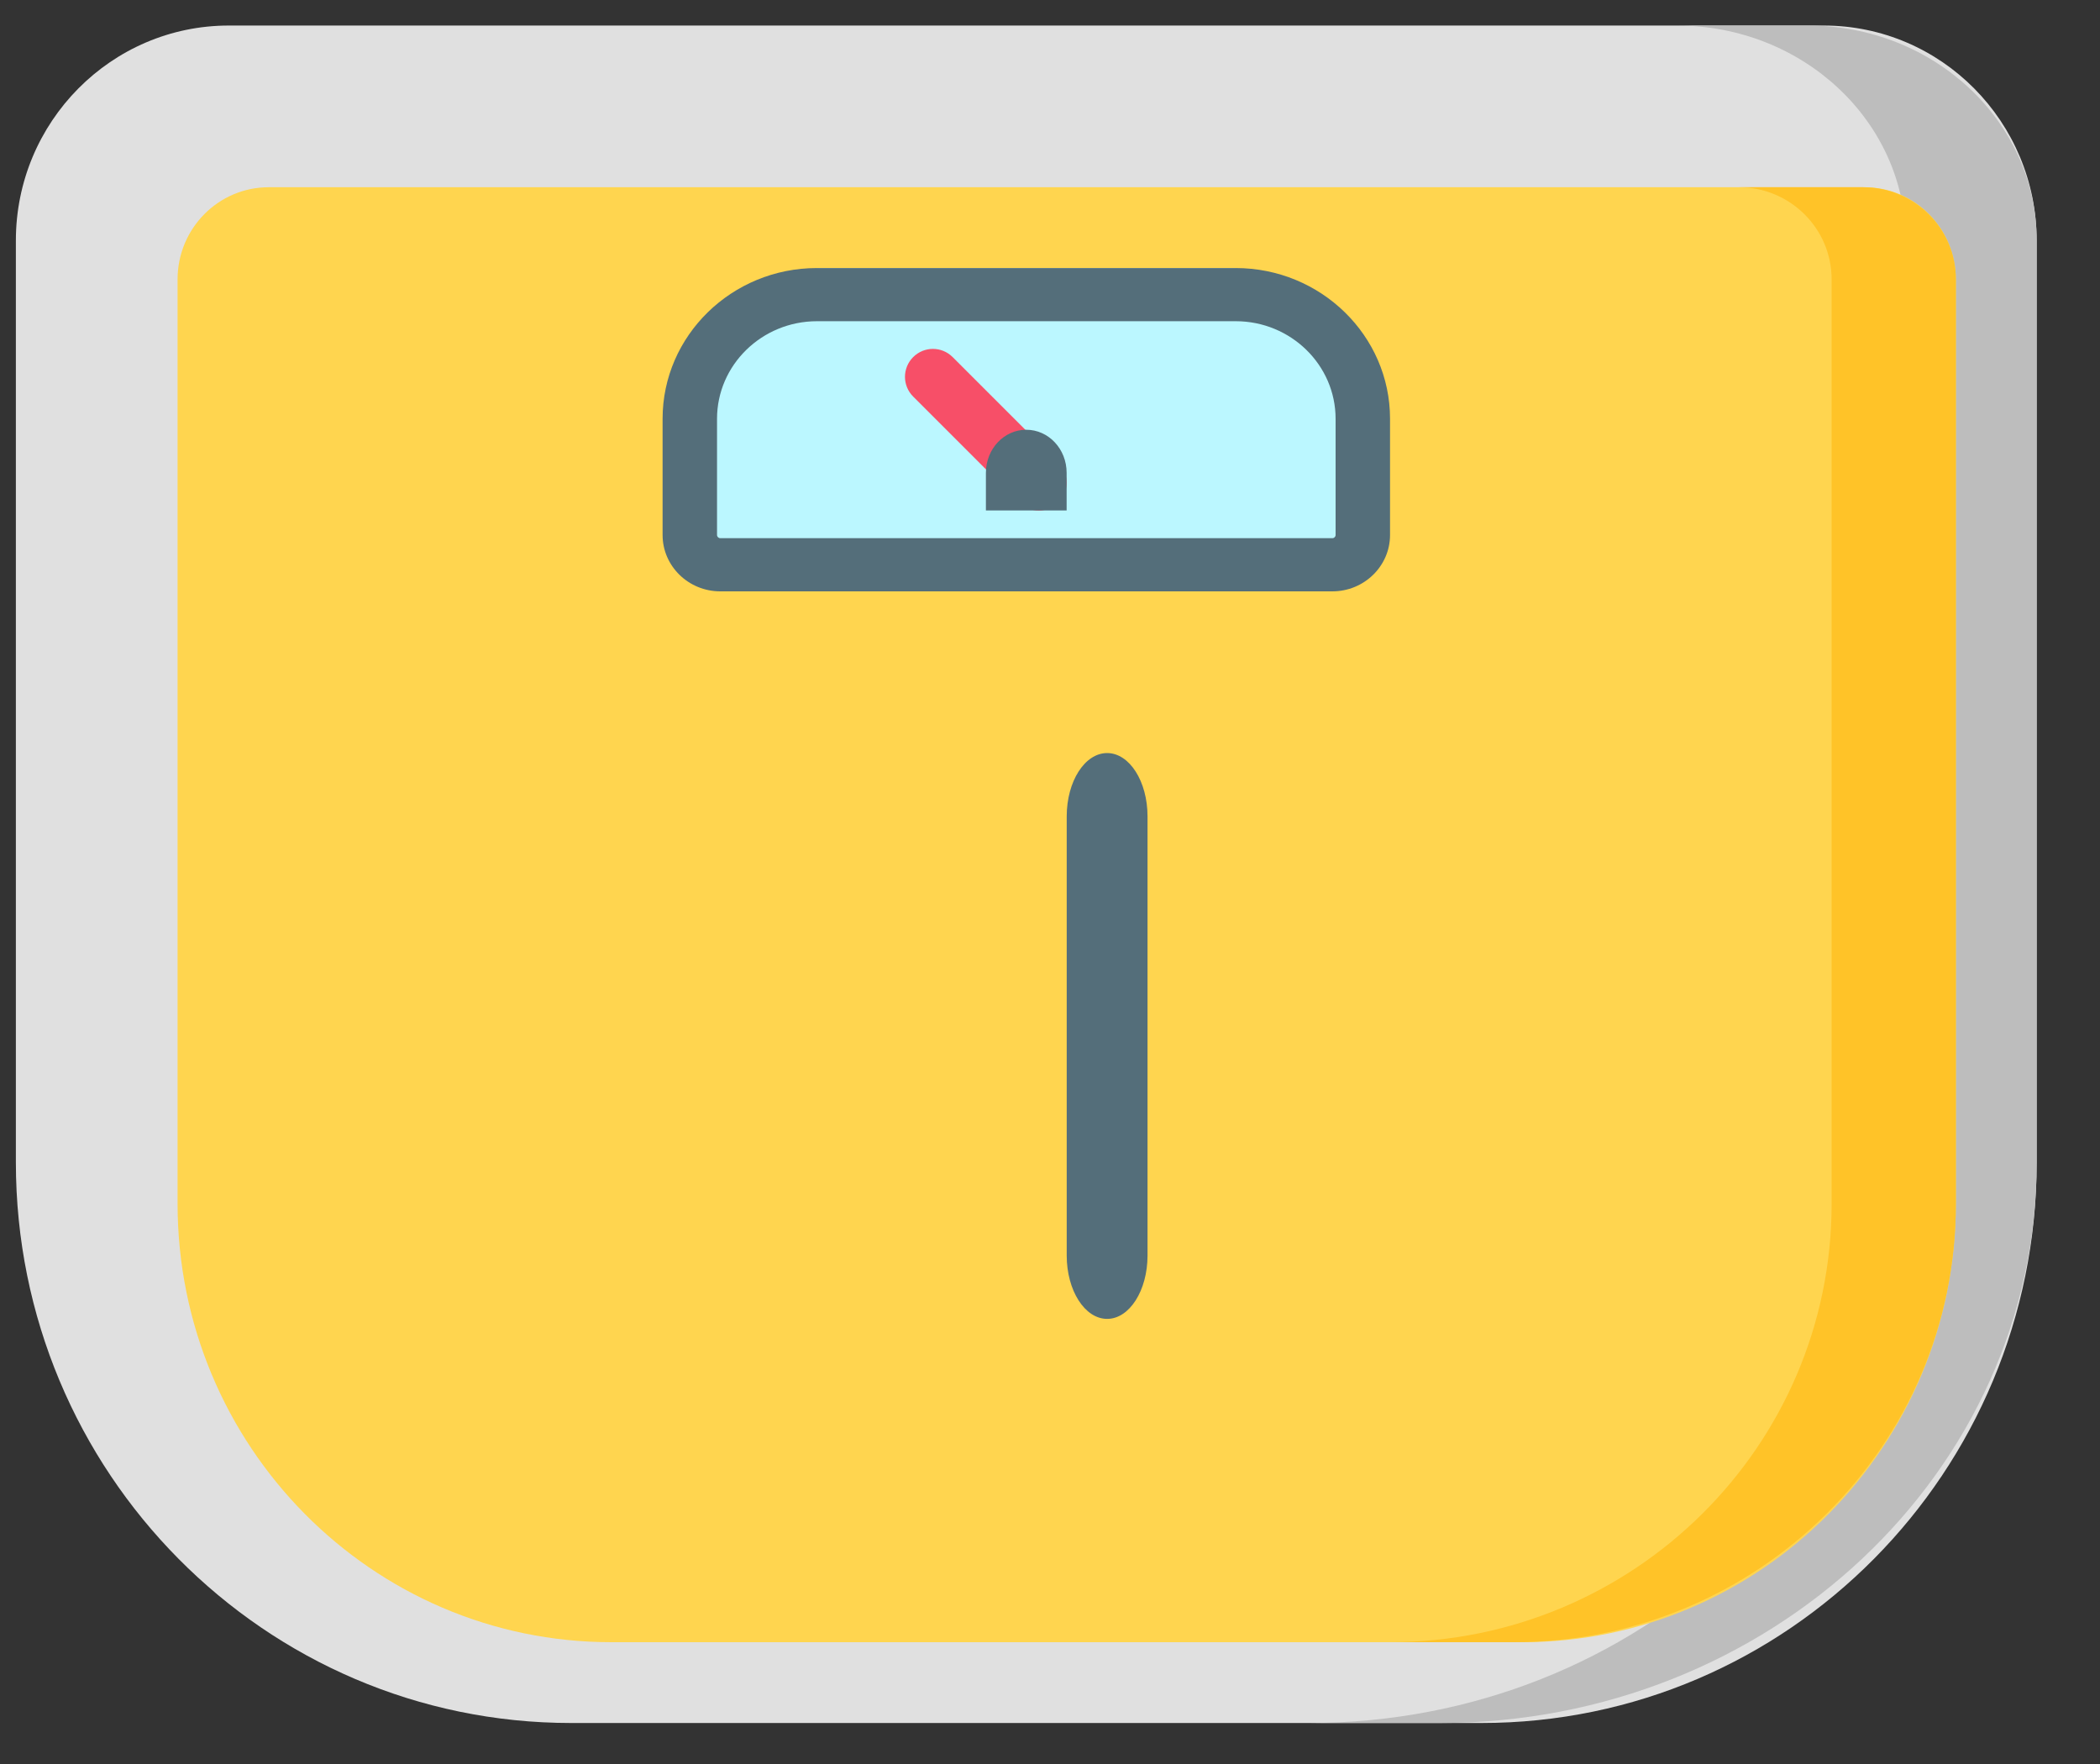 <svg width="25" height="21" viewBox="0 0 25 21" fill="none" xmlns="http://www.w3.org/2000/svg">
<rect x="0" y="0" width="25" height="21" fill="#333333" stroke="none"/>
<path d="M17.635 20.512H6.8C3.149 20.512 0.189 17.524 0.189 13.838V2.864C0.189 1.451 1.325 0.304 2.725 0.304H21.71C23.111 0.304 24.246 1.451 24.246 2.864V13.838C24.246 17.524 21.286 20.512 17.635 20.512Z" fill="#E0E0E0"/>
<path d="M21.522 0.304H19.963C21.467 0.304 22.687 1.45 22.687 2.863V13.842C22.687 17.526 19.508 20.512 15.585 20.512H17.144C21.067 20.512 24.246 17.526 24.246 13.842V2.863C24.246 1.45 23.026 0.304 21.522 0.304V0.304Z" fill="#BDBDBD"/>
<path d="M2.114 14.328V3.326C2.114 2.72 2.6 2.229 3.199 2.229H22.198C22.798 2.229 23.284 2.72 23.284 3.326V14.328C23.284 17.212 20.972 19.55 18.12 19.55H7.278C4.426 19.55 2.114 17.212 2.114 14.328Z" fill="#FFD54F"/>
<path d="M22.179 2.229H20.7C21.31 2.229 21.805 2.72 21.805 3.326V14.331C21.805 17.213 19.451 19.55 16.548 19.55H18.026C20.93 19.55 23.284 17.213 23.284 14.331V3.326C23.284 2.72 22.789 2.229 22.179 2.229V2.229Z" fill="#FFC328"/>
<path d="M15.718 7.04H8.718C8.525 7.04 8.369 6.85 8.369 6.616V4.96C8.369 3.983 9.02 3.191 9.823 3.191H14.613C15.416 3.191 16.067 3.983 16.067 4.96V6.616C16.067 6.85 15.911 7.04 15.718 7.04Z" fill="#BBF7FF"/>
<path d="M13.18 15.701C12.914 15.701 12.699 15.363 12.699 14.947V9.719C12.699 9.302 12.914 8.965 13.18 8.965C13.446 8.965 13.661 9.302 13.661 9.719V14.947C13.661 15.363 13.446 15.701 13.18 15.701Z" fill="#546E7A"/>
<path d="M12.601 5.511L11.341 4.251C11.211 4.121 11.001 4.121 10.871 4.251C10.741 4.381 10.741 4.591 10.871 4.721L12.131 5.981C12.196 6.045 12.281 6.078 12.366 6.078C12.451 6.078 12.536 6.046 12.601 5.981C12.731 5.851 12.731 5.64 12.601 5.511Z" fill="#F74F68"/>
<path d="M12.698 6.077H11.737V5.629C11.737 5.345 11.952 5.116 12.217 5.116C12.483 5.116 12.698 5.345 12.698 5.629V6.077Z" fill="#546E7A"/>
<path fill-rule="evenodd" clip-rule="evenodd" d="M9.725 3.191H14.71C15.724 3.191 16.548 3.996 16.548 4.985V6.369C16.548 6.739 16.24 7.04 15.861 7.04H8.575C8.196 7.04 7.888 6.739 7.888 6.369V4.985C7.888 3.996 8.712 3.191 9.725 3.191ZM15.861 6.407C15.883 6.407 15.9 6.39 15.9 6.369V4.986C15.9 4.345 15.367 3.824 14.711 3.824H9.726C9.07 3.824 8.536 4.345 8.536 4.986V6.369C8.536 6.39 8.554 6.407 8.575 6.407H15.861Z" fill="#546E7A"/>
</svg>
